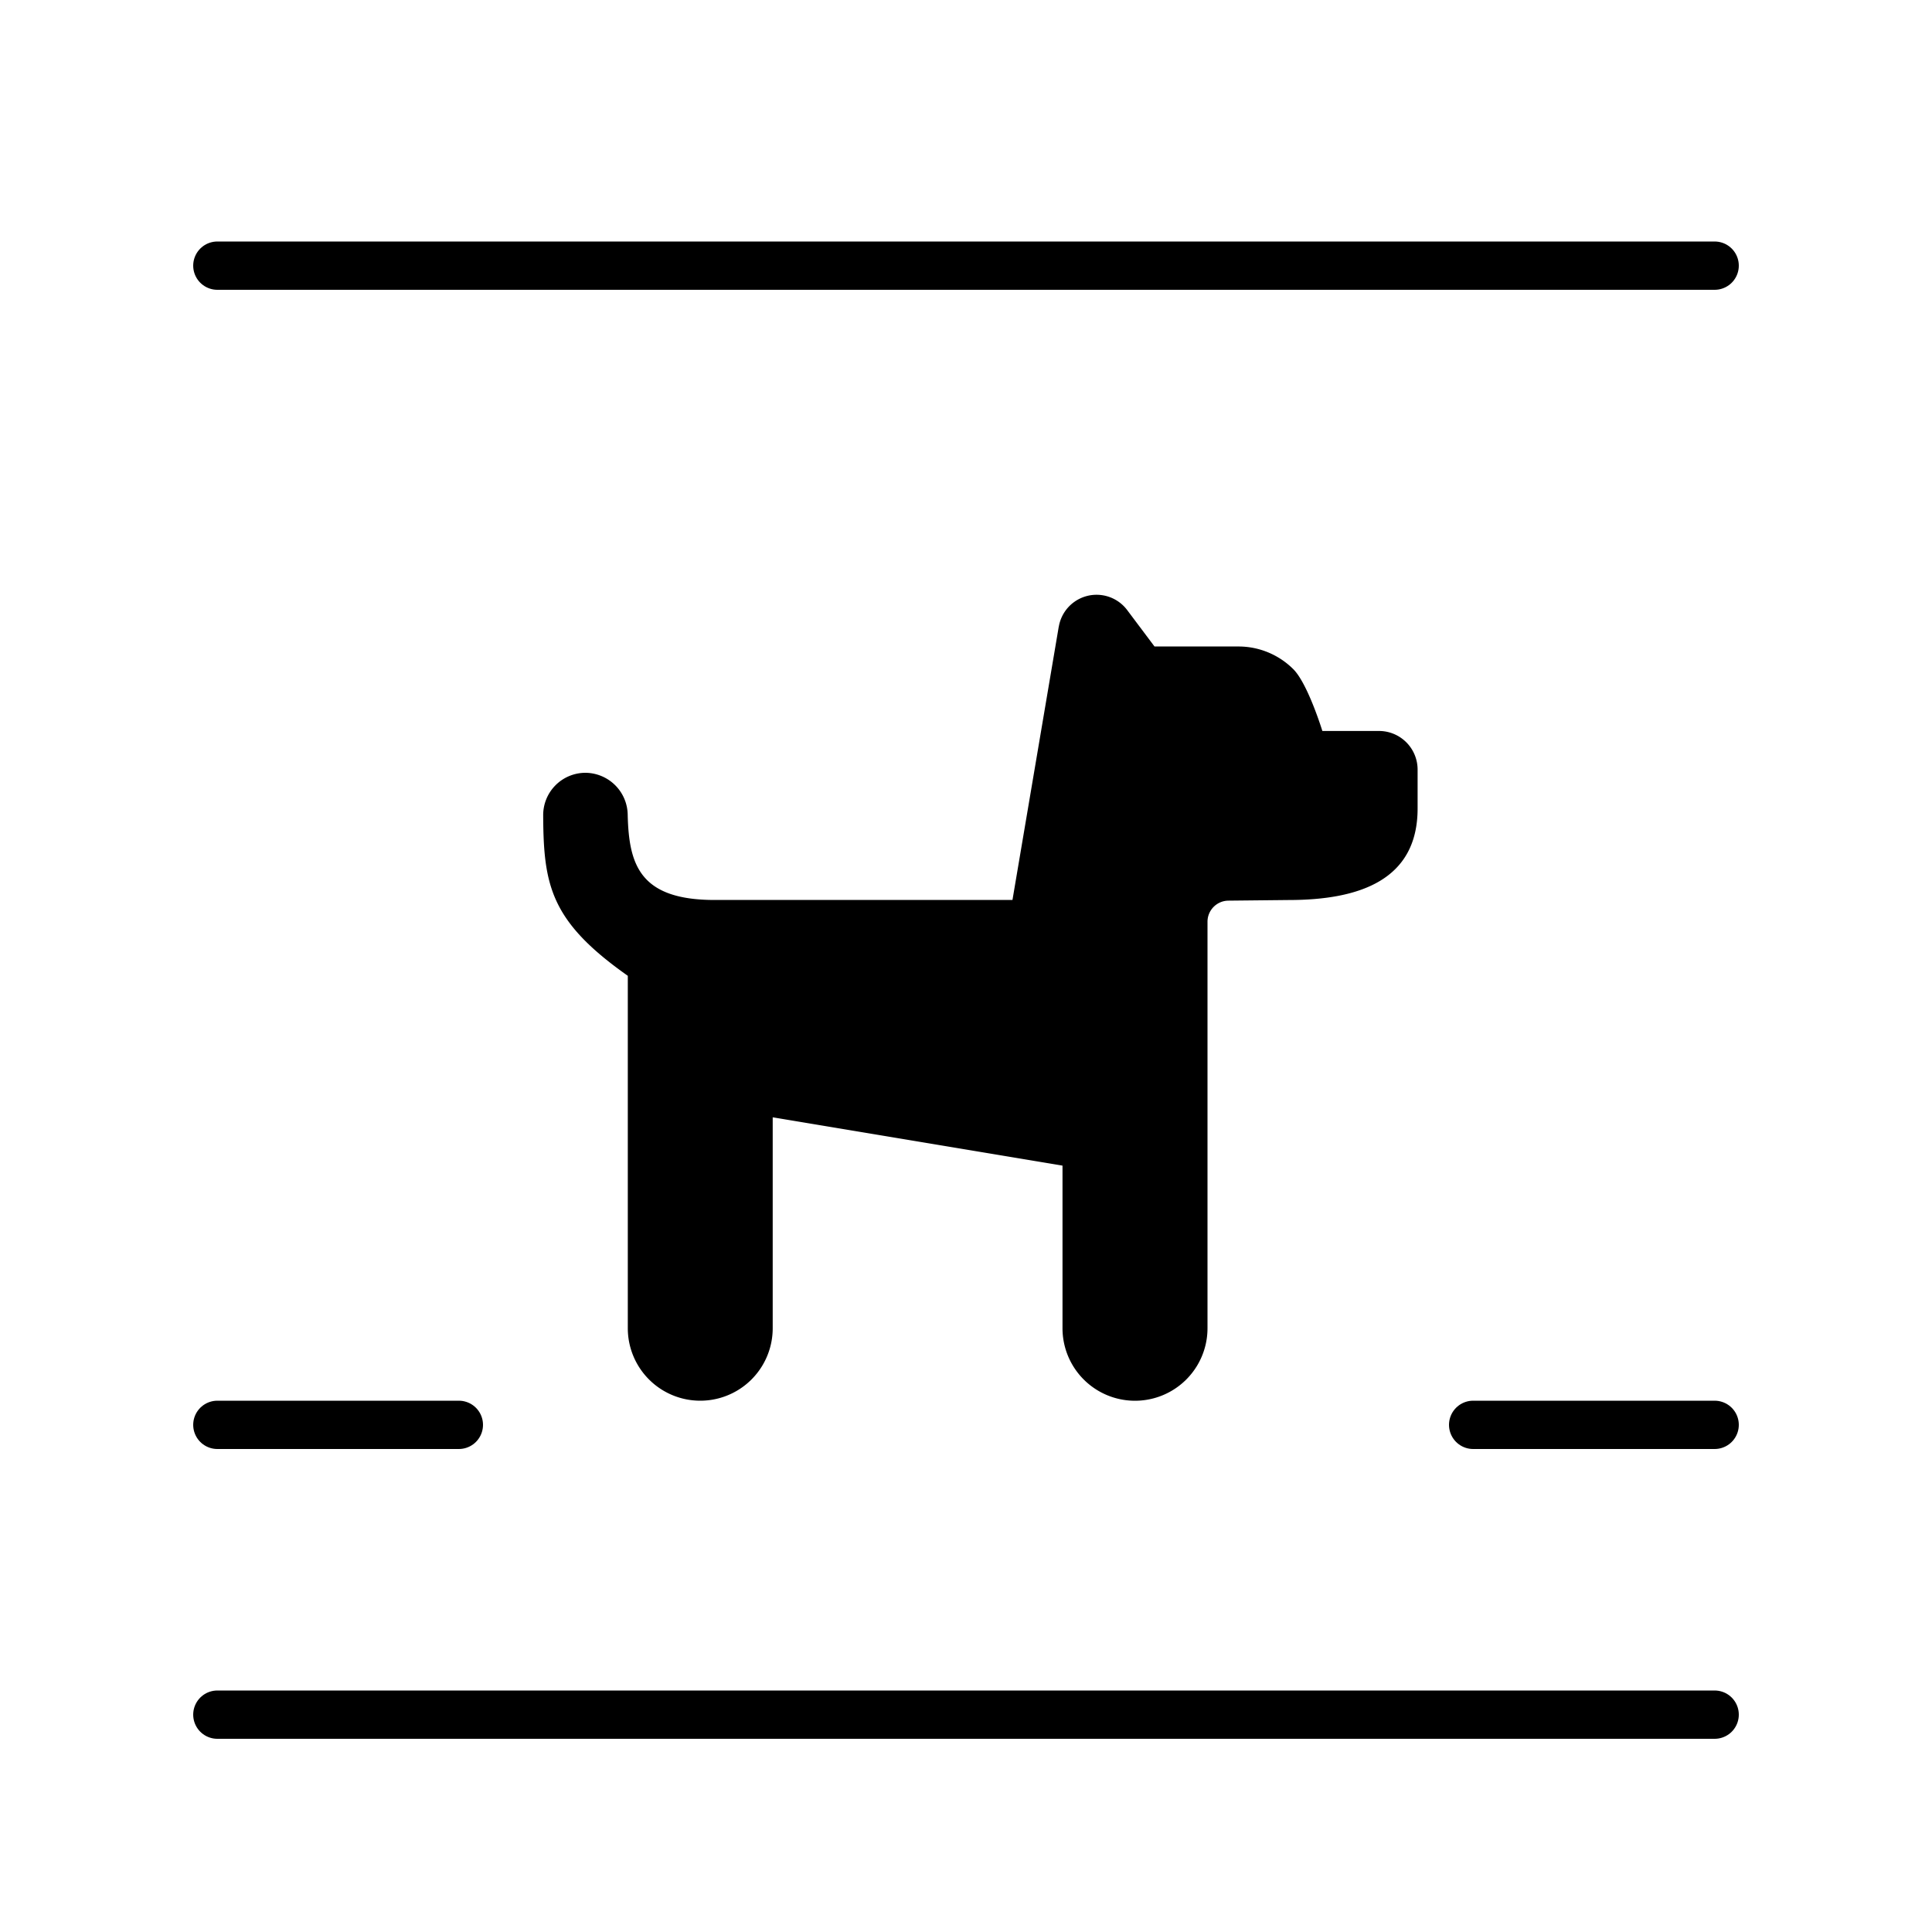 <svg xmlns="http://www.w3.org/2000/svg" width="40" height="40" viewBox="0 0 40 40" stroke="currentColor" stroke-linecap="round" stroke-linejoin="round" fill="none">
    <path d="M4.5 35.5h31m-31-30h31m-31 24h5m21 0h5" class="icon-stroke-gray-primary"/>
    <path d="m21.92 12.976-.958 5.657h-6.166c-1.554 0-1.775-.734-1.8-1.758a.882.882 0 0 0-.873-.875.876.876 0 0 0-.877.875c.006 1.455.15 2.2 1.752 3.328V27.5a1.5 1.5 0 1 0 3 0v-4.367l6 1V27.5a1.501 1.501 0 1 0 3.002 0v-8.416c0-.24.193-.435.433-.437l1.244-.013c1.477 0 2.673-.418 2.673-1.895v-.803a.8.8 0 0 0-.802-.802h-1.17s-.3-.978-.601-1.279c-.3-.3-.709-.47-1.133-.47h-1.741l-.565-.753a.793.793 0 0 0-1.417.344Z" fill="currentColor" stroke="none" class="icon-fill-blue-primary"/>
</svg>
